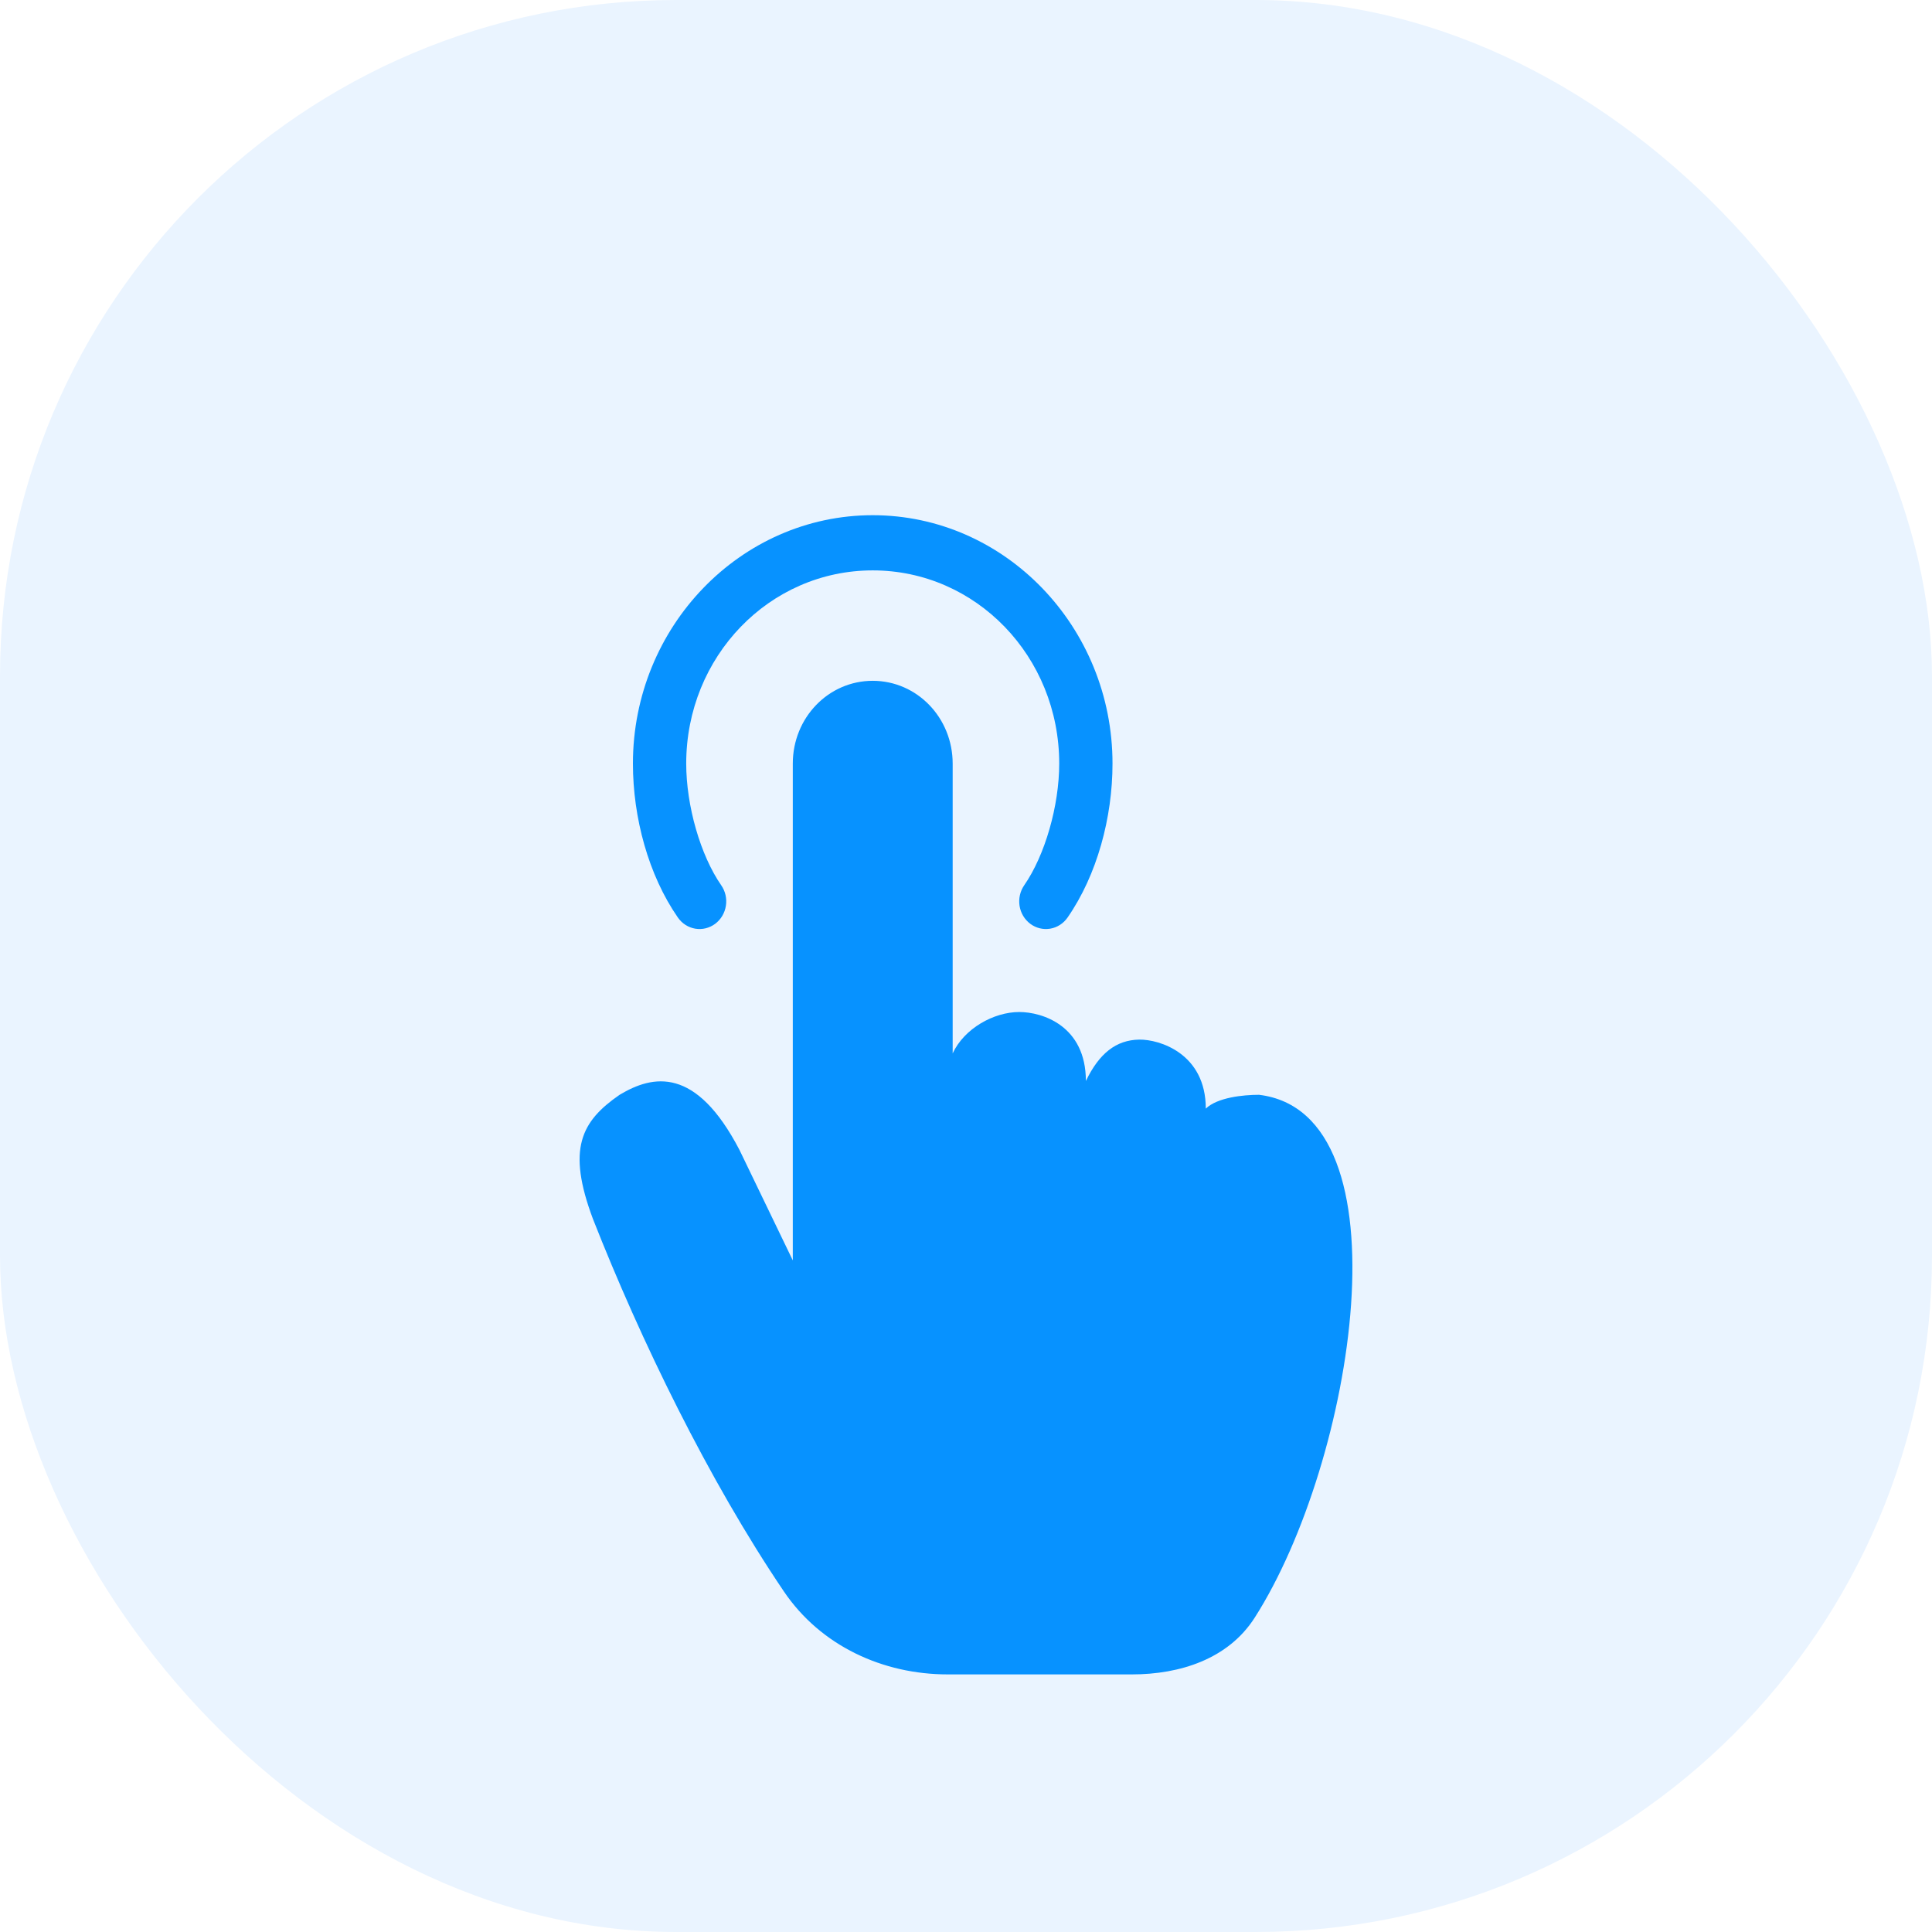 <svg width="60" height="60" viewBox="0 0 60 60" fill="none" xmlns="http://www.w3.org/2000/svg">
<rect width="60" height="60" rx="21" fill="#EAF4FF"/>
<g filter="url(#filter0_d_2933_30)">
<path d="M27.103 12C23 12 19.656 15.464 19.656 19.714C19.656 21.388 20.136 23.174 21.052 24.495C21.116 24.587 21.197 24.665 21.289 24.724C21.382 24.783 21.485 24.823 21.592 24.841C21.7 24.859 21.809 24.855 21.916 24.829C22.021 24.803 22.121 24.756 22.21 24.69C22.298 24.624 22.373 24.541 22.43 24.445C22.487 24.349 22.526 24.242 22.543 24.131C22.561 24.019 22.557 23.906 22.532 23.796C22.506 23.686 22.461 23.582 22.397 23.491C21.753 22.562 21.311 21.023 21.311 19.714C21.311 16.39 23.894 13.714 27.103 13.714C30.312 13.714 32.895 16.39 32.895 19.714C32.895 21.023 32.453 22.562 31.809 23.491C31.746 23.582 31.7 23.686 31.675 23.796C31.65 23.905 31.646 24.019 31.663 24.131C31.681 24.242 31.719 24.349 31.776 24.445C31.834 24.541 31.909 24.624 31.997 24.69C32.085 24.756 32.185 24.803 32.291 24.829C32.397 24.855 32.507 24.859 32.614 24.841C32.722 24.823 32.825 24.783 32.917 24.724C33.01 24.665 33.09 24.587 33.154 24.495C34.071 23.174 34.55 21.388 34.55 19.714C34.55 15.464 31.206 12 27.103 12ZM27.103 17.143C25.728 17.143 24.621 18.29 24.621 19.714V35.143L22.966 31.714C21.61 29.108 20.277 29.379 19.242 30C18.045 30.827 17.599 31.681 18.415 33.857C19.895 37.621 21.999 41.954 24.341 45.419C25.491 47.121 27.427 48 29.433 48H35.152C36.642 48 38.143 47.525 38.966 46.238C42.065 41.39 43.803 30.57 39.101 30C38.603 30 37.806 30.083 37.447 30.429C37.447 28.714 36.002 28.275 35.378 28.286C34.661 28.298 34.136 28.714 33.723 29.571C33.723 27.857 32.373 27.429 31.654 27.429C30.863 27.429 29.945 27.94 29.586 28.714V19.714C29.586 18.29 28.478 17.143 27.103 17.143Z" fill="#0792FF"/>
</g>
<defs>
<filter id="filter0_d_2933_30" x="10" y="8" width="40" height="52" filterUnits="userSpaceOnUse" color-interpolation-filters="sRGB">
<feFlood flood-opacity="0" result="BackgroundImageFix"/>
<feColorMatrix in="SourceAlpha" type="matrix" values="0 0 0 0 0 0 0 0 0 0 0 0 0 0 0 0 0 0 127 0" result="hardAlpha"/>
<feOffset dy="4"/>
<feGaussianBlur stdDeviation="4"/>
<feComposite in2="hardAlpha" operator="out"/>
<feColorMatrix type="matrix" values="0 0 0 0 0.027 0 0 0 0 0.573 0 0 0 0 1 0 0 0 0.25 0"/>
<feBlend mode="normal" in2="BackgroundImageFix" result="effect1_dropShadow_2933_30"/>
<feBlend mode="normal" in="SourceGraphic" in2="effect1_dropShadow_2933_30" result="shape"/>
</filter>
</defs>
</svg>
